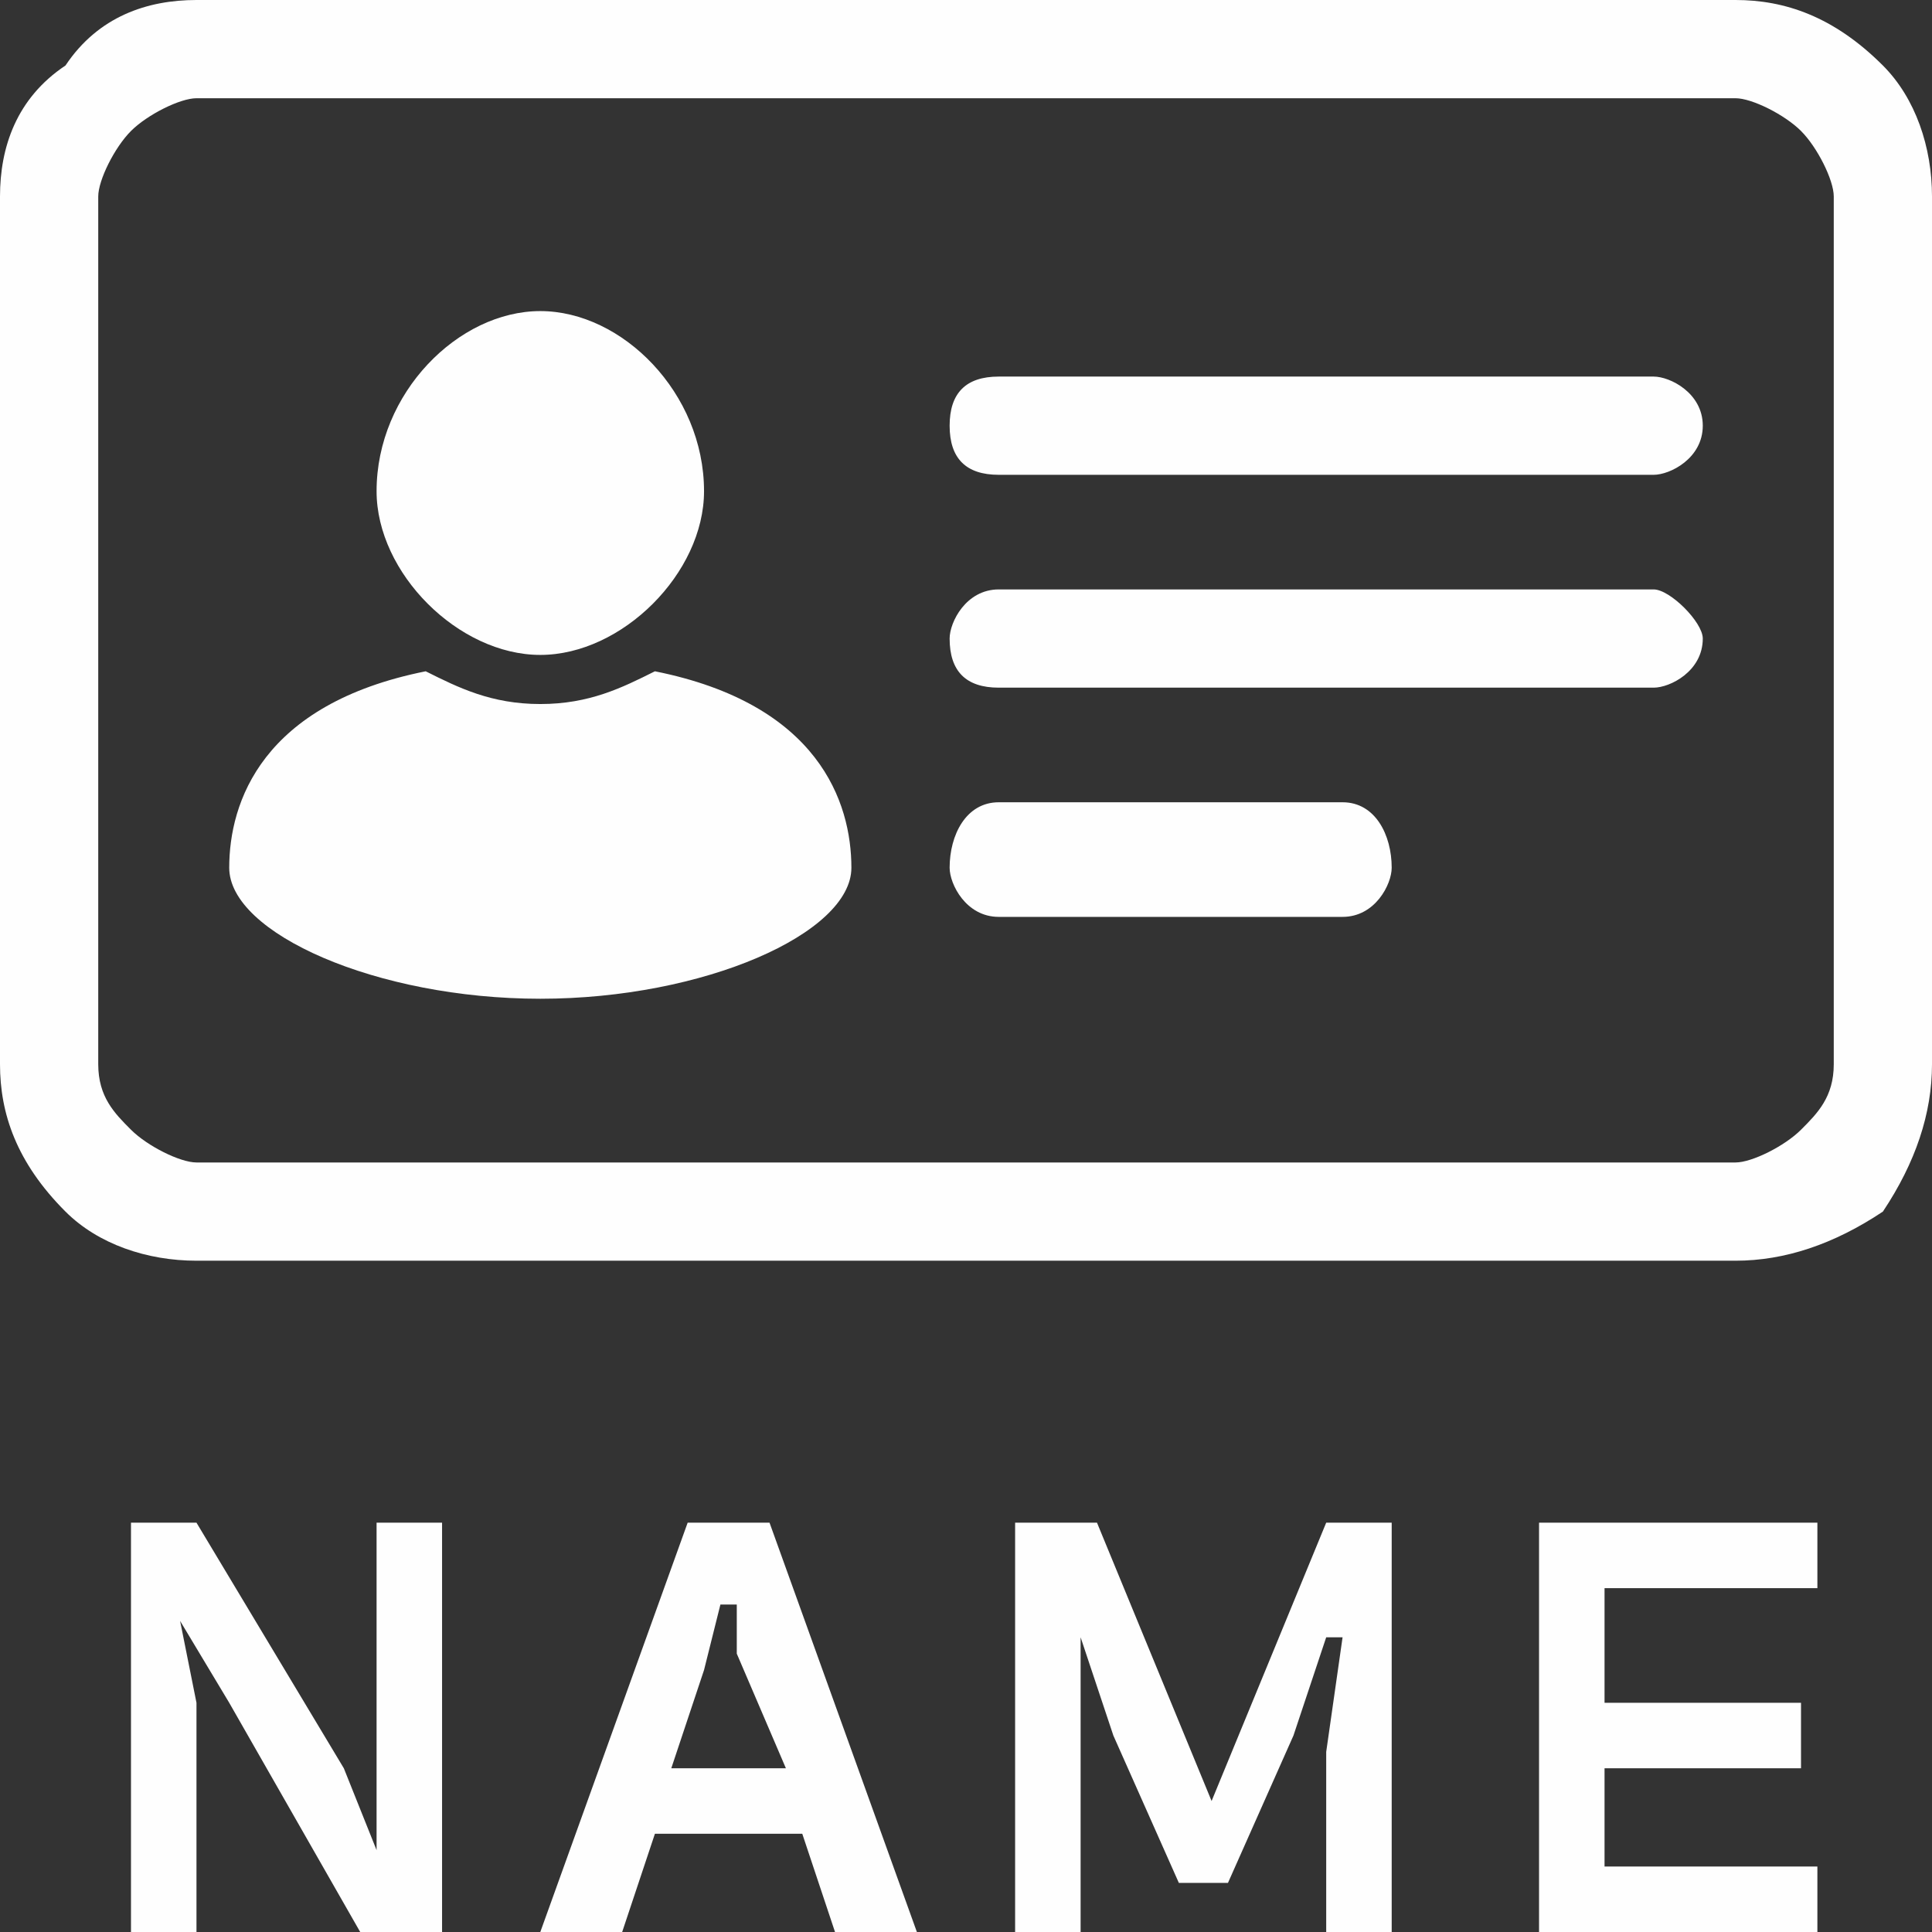 <?xml version="1.0" encoding="UTF-8"?>
<!DOCTYPE svg PUBLIC "-//W3C//DTD SVG 1.1//EN" "http://www.w3.org/Graphics/SVG/1.1/DTD/svg11.dtd">
<!-- Creator: CorelDRAW 2018 (64-Bit) -->
<svg xmlns="http://www.w3.org/2000/svg" xml:space="preserve" width="35px" height="35px" version="1.1" style="shape-rendering:geometricPrecision; text-rendering:geometricPrecision; image-rendering:optimizeQuality; fill-rule:evenodd; clip-rule:evenodd"
viewBox="0 0 1.18 1.18"
 xmlns:xlink="http://www.w3.org/1999/xlink">
 <rect x="0" y="0" width="1.18" height="1.18" fill="#333333" stroke="none"/>
 <defs>
  <style type="text/css">
   <![CDATA[
    .fil0 {fill:#FEFEFE}
   ]]>
  </style>
 </defs>
 <g id="Layer_x0020_1">
  <path class="fil0" d="M0.33 0.19c0.05,0 0.1,0.05 0.1,0.11 0,0.05 -0.05,0.1 -0.1,0.1 -0.05,0 -0.1,-0.05 -0.1,-0.1 0,-0.06 0.05,-0.11 0.1,-0.11zm0.65 0.85l0.12 0 0 0.04 -0.12 0 0 0.06 0.13 0 0 0.04 -0.17 0 0 -0.25 0.17 0 0 0.04 -0.13 0 0 0.07zm-0.36 -0.11l0.05 0 0.07 0.17 0.07 -0.17 0.04 0 0 0.25 -0.04 0 0 -0.11 0.01 -0.07 -0.01 0 -0.02 0.06 -0.04 0.09 -0.03 0 -0.04 -0.09 -0.02 -0.06 0 0 0 0.07 0 0.11 -0.04 0 0 -0.25zm-0.06 0.25l-0.05 0 -0.02 -0.06 -0.09 0 -0.02 0.06 -0.05 0 0.09 -0.25 0.05 0 0.09 0.25zm-0.12 -0.2l-0.01 0.04 -0.02 0.06 0.07 0 -0.03 -0.07 0 -0.03 -0.01 0zm-0.36 0.2l0 -0.25 0.04 0 0.09 0.15 0.02 0.05 0 0 0 -0.05 0 -0.15 0.04 0 0 0.25 -0.05 0 -0.08 -0.14 -0.03 -0.05 0 0 0.01 0.05 0 0.14 -0.04 0zm0.04 -1.18l0.94 0c0.03,0 0.06,0.01 0.09,0.04l0 0c0.02,0.02 0.03,0.05 0.03,0.08l0 0.53c0,0.03 -0.01,0.06 -0.03,0.09l0 0c-0.03,0.02 -0.06,0.03 -0.09,0.03l-0.94 0c-0.03,0 -0.06,-0.01 -0.08,-0.03l0 0c-0.03,-0.03 -0.04,-0.06 -0.04,-0.09l0 -0.53c0,-0.03 0.01,-0.06 0.04,-0.08l0 0c0.02,-0.03 0.05,-0.04 0.08,-0.04zm0.94 0.06l-0.94 0c-0.01,0 -0.03,0.01 -0.04,0.02l0 0c-0.01,0.01 -0.02,0.03 -0.02,0.04l0 0.53c0,0.02 0.01,0.03 0.02,0.04l0 0c0.01,0.01 0.03,0.02 0.04,0.02l0.94 0c0.01,0 0.03,-0.01 0.04,-0.02l0 0c0.01,-0.01 0.02,-0.02 0.02,-0.04l0 -0.53c0,-0.01 -0.01,-0.03 -0.02,-0.04l0 0c-0.01,-0.01 -0.03,-0.02 -0.04,-0.02zm-0.45 0.17l0.4 0c0.01,0 0.03,0.01 0.03,0.03l0 0c0,0.02 -0.02,0.03 -0.03,0.03l-0.4 0c-0.02,0 -0.03,-0.01 -0.03,-0.03l0 0c0,-0.02 0.01,-0.03 0.03,-0.03zm0 0.26l0.21 0c0.02,0 0.03,0.02 0.03,0.04l0 0c0,0.01 -0.01,0.03 -0.03,0.03l-0.21 0c-0.02,0 -0.03,-0.02 -0.03,-0.03l0 0c0,-0.02 0.01,-0.04 0.03,-0.04zm0 -0.13l0.4 0c0.01,0 0.03,0.02 0.03,0.03l0 0c0,0.02 -0.02,0.03 -0.03,0.03l-0.4 0c-0.02,0 -0.03,-0.01 -0.03,-0.03l0 0c0,-0.01 0.01,-0.03 0.03,-0.03zm-0.21 0.05c0.1,0.02 0.12,0.08 0.12,0.12 0,0.04 -0.09,0.08 -0.19,0.08 -0.1,0 -0.19,-0.04 -0.19,-0.08 0,-0.04 0.02,-0.1 0.12,-0.12 0.02,0.01 0.04,0.02 0.07,0.02 0.03,0 0.05,-0.01 0.07,-0.02z"/>
 </g>
</svg>
